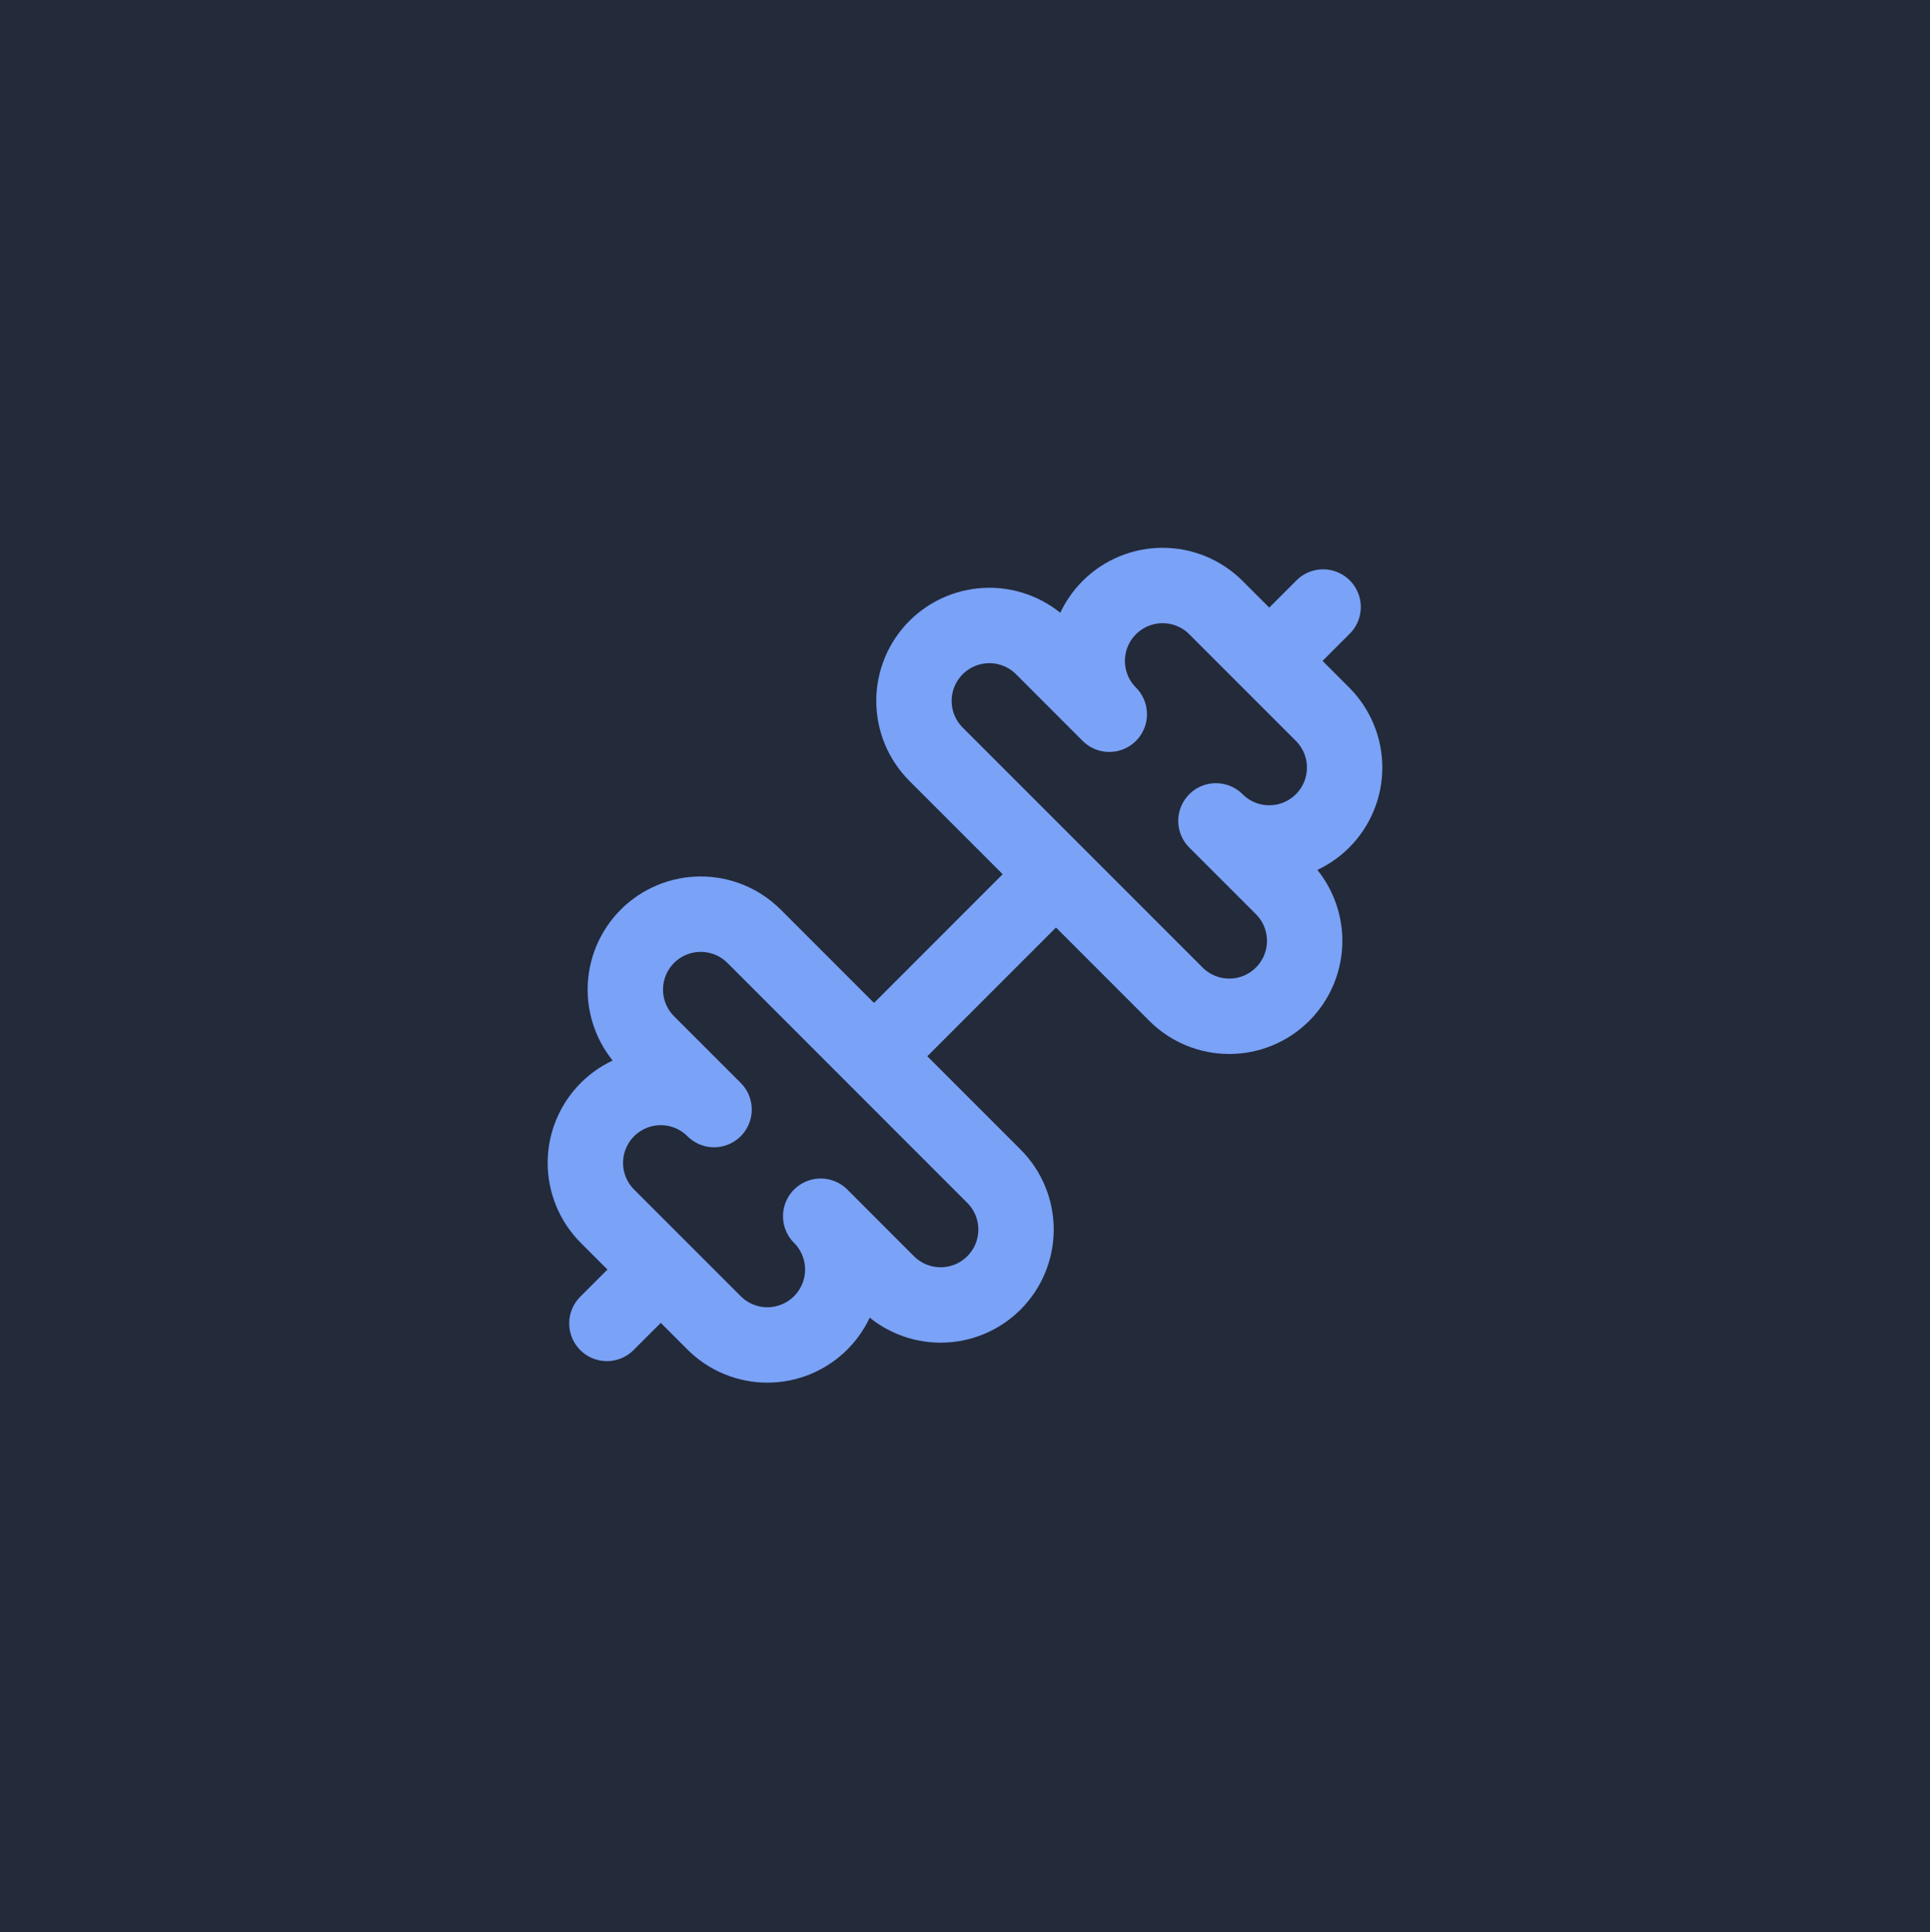 <svg width="1024" height="1025" viewBox="0 0 1024 1025" fill="none" xmlns="http://www.w3.org/2000/svg">
<rect width="1024" height="1025" fill="#232A3A"/>
<path d="M623.92 527.36C631.423 534.863 641.599 539.078 652.21 539.078C662.821 539.078 672.997 534.863 680.5 527.36C688.003 519.857 692.218 509.681 692.218 499.07C692.218 488.459 688.003 478.283 680.5 470.78L645.14 435.44C652.643 442.94 662.818 447.153 673.427 447.151C678.68 447.15 683.881 446.115 688.734 444.104C693.587 442.092 697.996 439.145 701.71 435.43C705.424 431.715 708.369 427.305 710.379 422.451C712.388 417.598 713.422 412.396 713.421 407.143C713.42 401.89 712.384 396.689 710.373 391.836C708.362 386.983 705.415 382.574 701.7 378.86L645.14 322.3C637.64 314.797 627.466 310.581 616.857 310.579C606.248 310.577 596.073 314.79 588.57 322.29C581.067 329.79 576.851 339.964 576.849 350.573C576.847 361.182 581.06 371.357 588.56 378.86L553.22 343.5C549.505 339.785 545.094 336.838 540.24 334.827C535.386 332.817 530.184 331.782 524.93 331.782C519.676 331.782 514.473 332.817 509.619 334.827C504.765 336.838 500.355 339.785 496.64 343.5C492.925 347.215 489.978 351.626 487.967 356.48C485.957 361.334 484.922 366.536 484.922 371.79C484.922 377.044 485.957 382.247 487.967 387.101C489.978 391.955 492.925 396.365 496.64 400.08L623.92 527.36Z" stroke="#7AA2F7" stroke-width="40" stroke-linecap="round" stroke-linejoin="round"/>
<path d="M322 702.002L350 674.002" stroke="#7AA2F7" stroke-width="40" stroke-linecap="round" stroke-linejoin="round"/>
<path d="M674 350L702 322" stroke="#7AA2F7" stroke-width="40" stroke-linecap="round" stroke-linejoin="round"/>
<path d="M378.86 701.698C386.36 709.201 396.534 713.417 407.143 713.419C412.396 713.42 417.598 712.386 422.451 710.377C427.305 708.367 431.715 705.422 435.43 701.708C439.145 697.994 442.092 693.585 444.104 688.732C446.115 683.879 447.15 678.678 447.151 673.425C447.152 668.172 446.118 662.97 444.109 658.117C442.1 653.263 439.154 648.853 435.44 645.138L470.78 680.498C478.283 688.001 488.459 692.216 499.07 692.216C509.681 692.216 519.857 688.001 527.36 680.498C534.863 672.995 539.078 662.819 539.078 652.208C539.078 641.597 534.863 631.421 527.36 623.918L400.08 496.638C396.365 492.923 391.955 489.976 387.101 487.965C382.247 485.955 377.044 484.92 371.79 484.92C366.536 484.92 361.334 485.955 356.48 487.965C351.626 489.976 347.215 492.923 343.5 496.638C339.785 500.353 336.838 504.764 334.827 509.618C332.817 514.472 331.782 519.674 331.782 524.928C331.782 530.182 332.817 535.384 334.827 540.238C336.838 545.092 339.785 549.503 343.5 553.218L378.86 588.558C371.357 581.058 361.182 576.845 350.573 576.847C339.964 576.849 329.79 581.065 322.29 588.568C314.79 596.071 310.577 606.246 310.579 616.855C310.581 627.464 314.797 637.638 322.3 645.138L378.86 701.698Z" stroke="#7AA2F7" stroke-width="40" stroke-linecap="round" stroke-linejoin="round"/>
<path d="M464 560.002L560 464.002" stroke="#7AA2F7" stroke-width="40" stroke-linecap="round" stroke-linejoin="round"/>
</svg>
